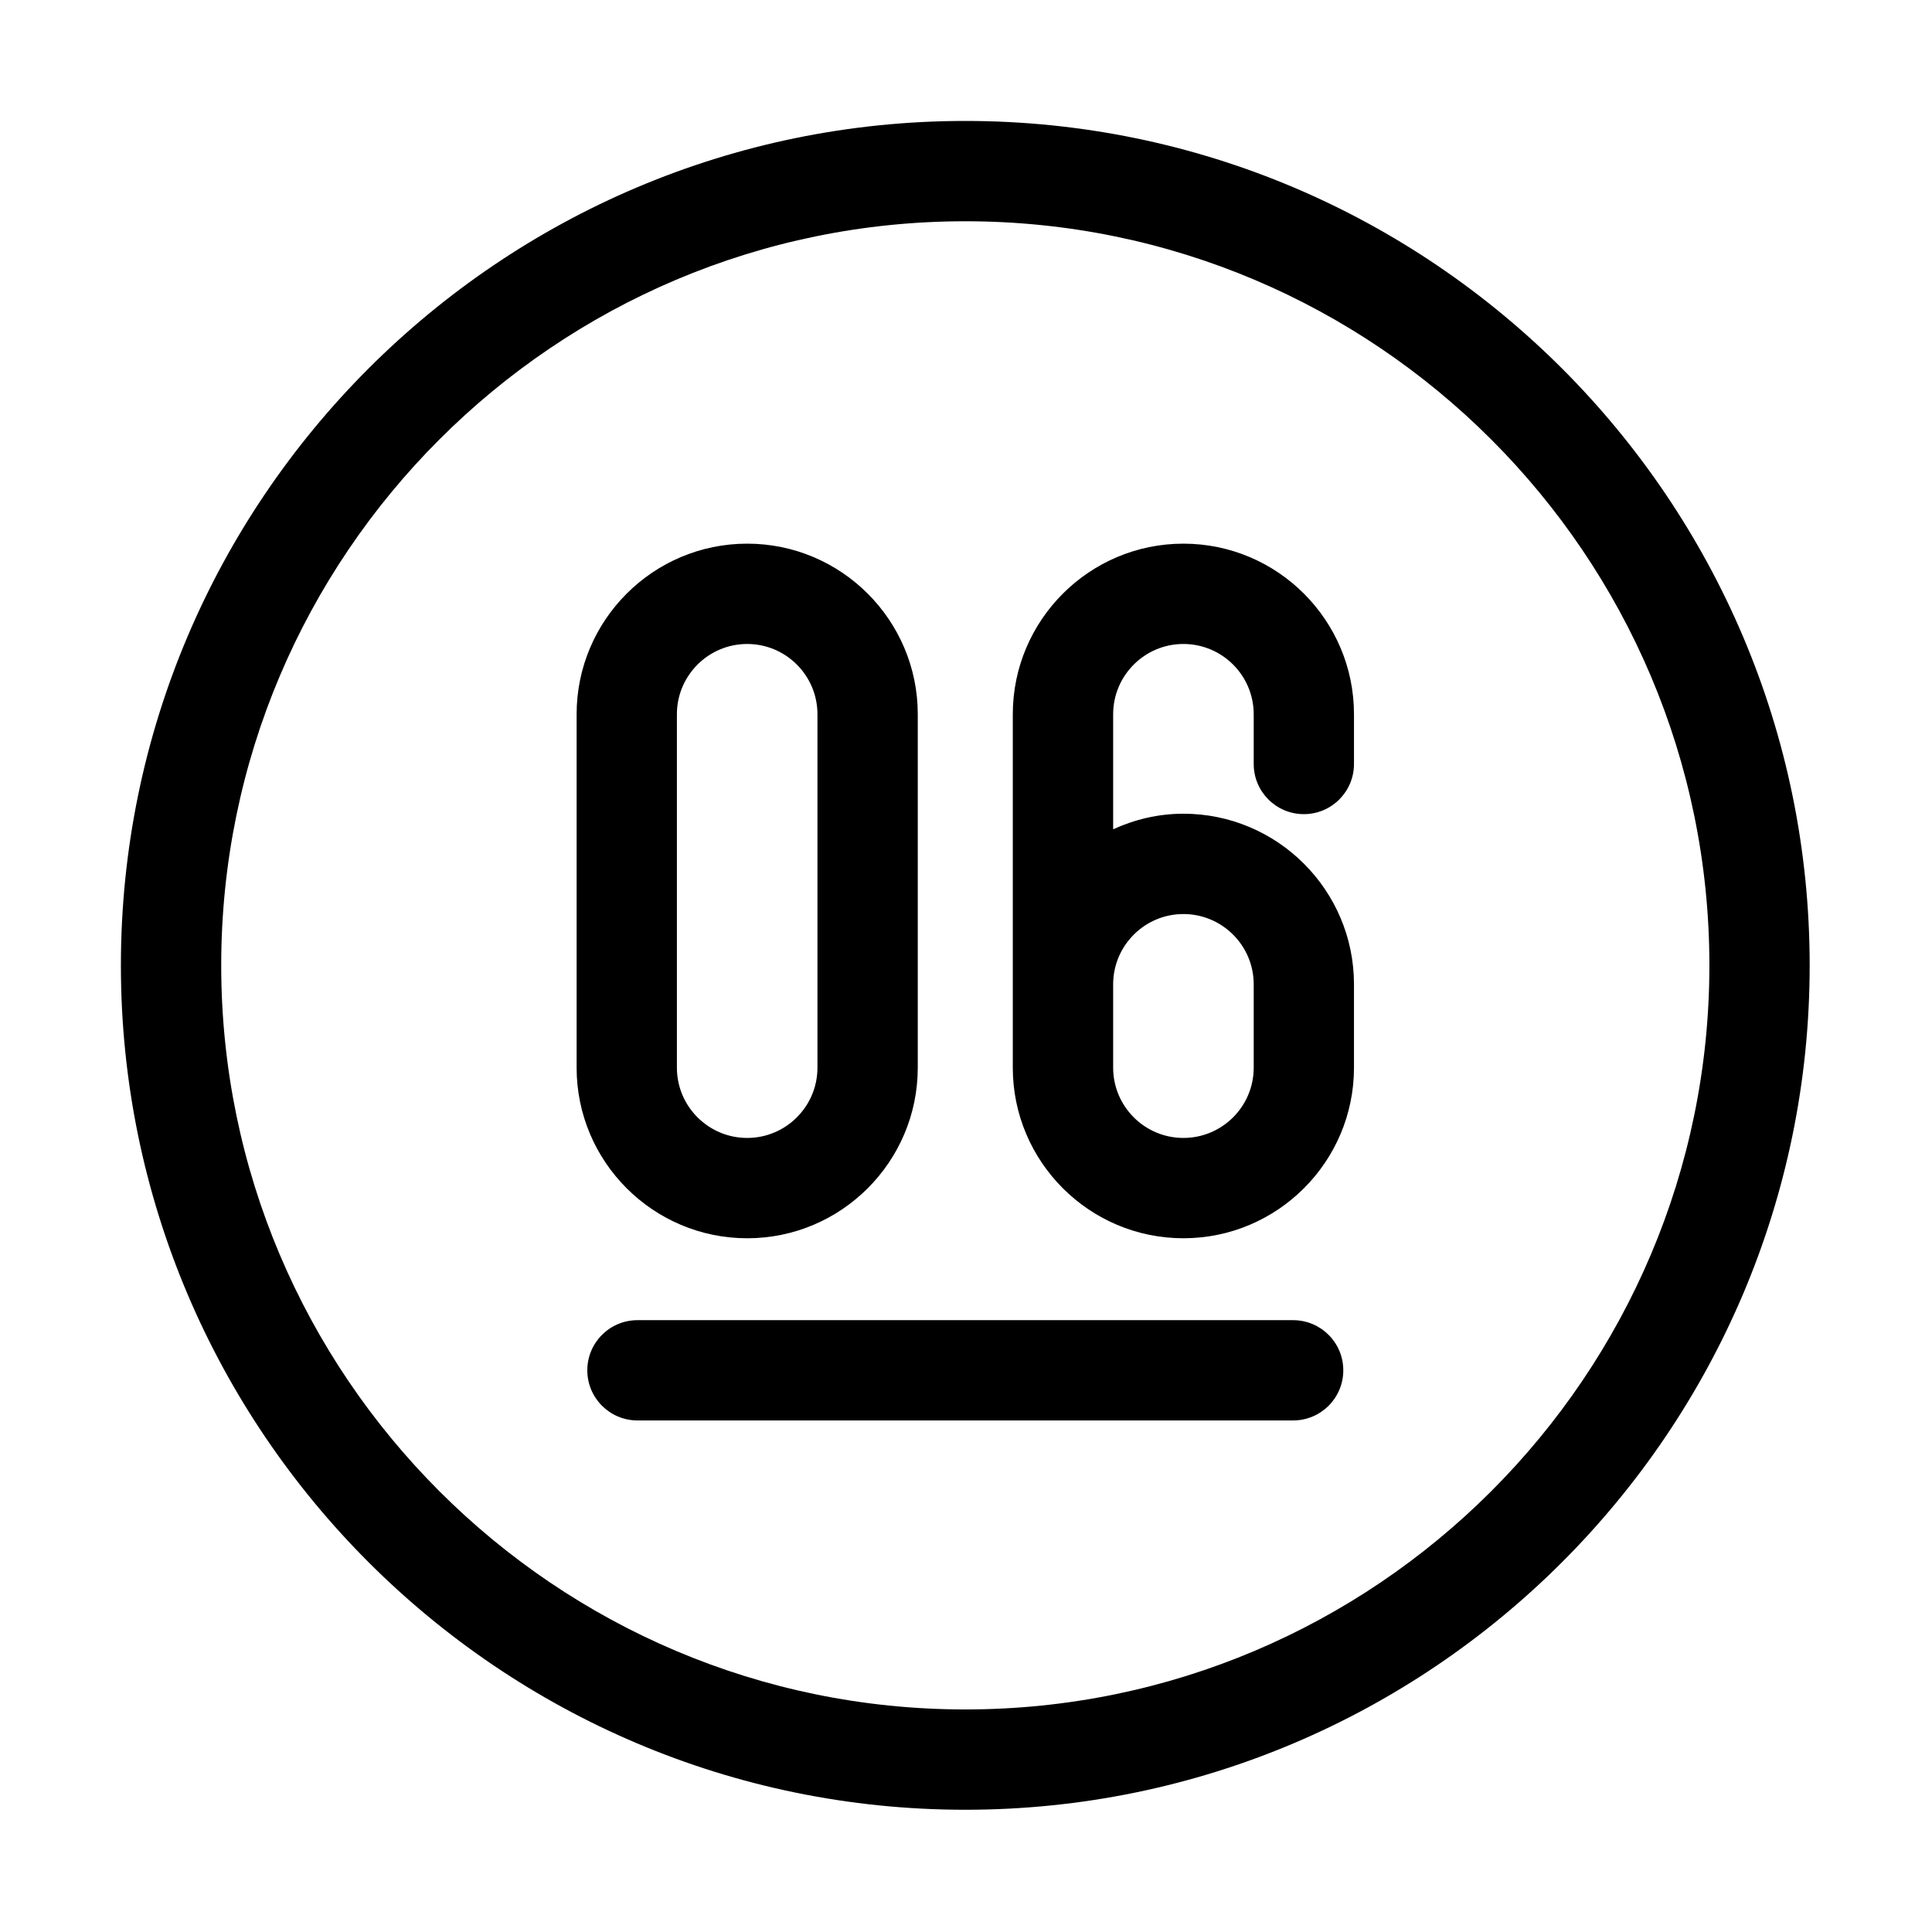 <?xml version="1.0" standalone="no"?><!DOCTYPE svg PUBLIC "-//W3C//DTD SVG 1.1//EN" "http://www.w3.org/Graphics/SVG/1.1/DTD/svg11.dtd"><svg t="1598500140184" class="icon" viewBox="0 0 1024 1024" version="1.1" xmlns="http://www.w3.org/2000/svg" p-id="26945" xmlns:xlink="http://www.w3.org/1999/xlink" width="16" height="16"><defs><style type="text/css"></style></defs><path d="M511.63 64.102c-246.796 0-447.554 200.78-447.554 447.555 0 246.775 200.759 447.554 447.554 447.554 246.776 0 447.535-200.779 447.535-447.554C959.164 264.882 758.407 64.102 511.63 64.102zM511.63 906.04c-217.469 0-394.381-176.934-394.381-394.382 0-217.449 176.912-394.382 394.381-394.382 217.47 0 394.382 176.933 394.382 394.382C906.012 729.106 729.099 906.04 511.63 906.04zM396.039 656.307c49.843 0 90.399-40.557 90.399-90.42L486.438 378.57c0-49.865-40.557-90.42-90.399-90.42-49.864 0-90.421 40.557-90.421 90.42l0 187.315C305.618 615.75 346.176 656.307 396.039 656.307zM358.771 378.57c0-20.557 16.711-37.248 37.269-37.248 20.516 0 37.227 16.691 37.227 37.248l0 187.315c0 20.557-16.711 37.247-37.227 37.247-20.558 0-37.269-16.691-37.269-37.247L358.771 378.57zM627.221 288.15c-49.842 0-90.42 40.557-90.42 90.42l0 143.138 0 34.6 0 9.576c0 49.865 40.578 90.42 90.42 90.42 49.865 0 90.42-40.557 90.42-90.42l0-44.177c0-49.864-40.557-90.42-90.42-90.42-13.298 0-25.852 3.061-37.226 8.251l0-60.97c0-20.557 16.711-37.248 37.226-37.248 20.558 0 37.269 16.691 37.269 37.248l0 26.349c0 14.683 11.872 26.597 26.577 26.597 14.684 0 26.575-11.913 26.575-26.597l0-26.349C717.641 328.705 677.084 288.15 627.221 288.15zM627.221 484.461c20.558 0 37.269 16.711 37.269 37.247l0 44.177c0 20.557-16.711 37.247-37.269 37.247-20.515 0-37.226-16.691-37.226-37.247l0-9.576 0-34.6C589.995 501.172 606.705 484.461 627.221 484.461zM685.379 699.717 337.882 699.717c-14.684 0-26.597 11.892-26.597 26.575 0 14.684 11.912 26.576 26.597 26.576l347.497 0c14.684 0 26.596-11.892 26.596-26.576C711.975 711.61 700.063 699.717 685.379 699.717z" p-id="26946"></path></svg>